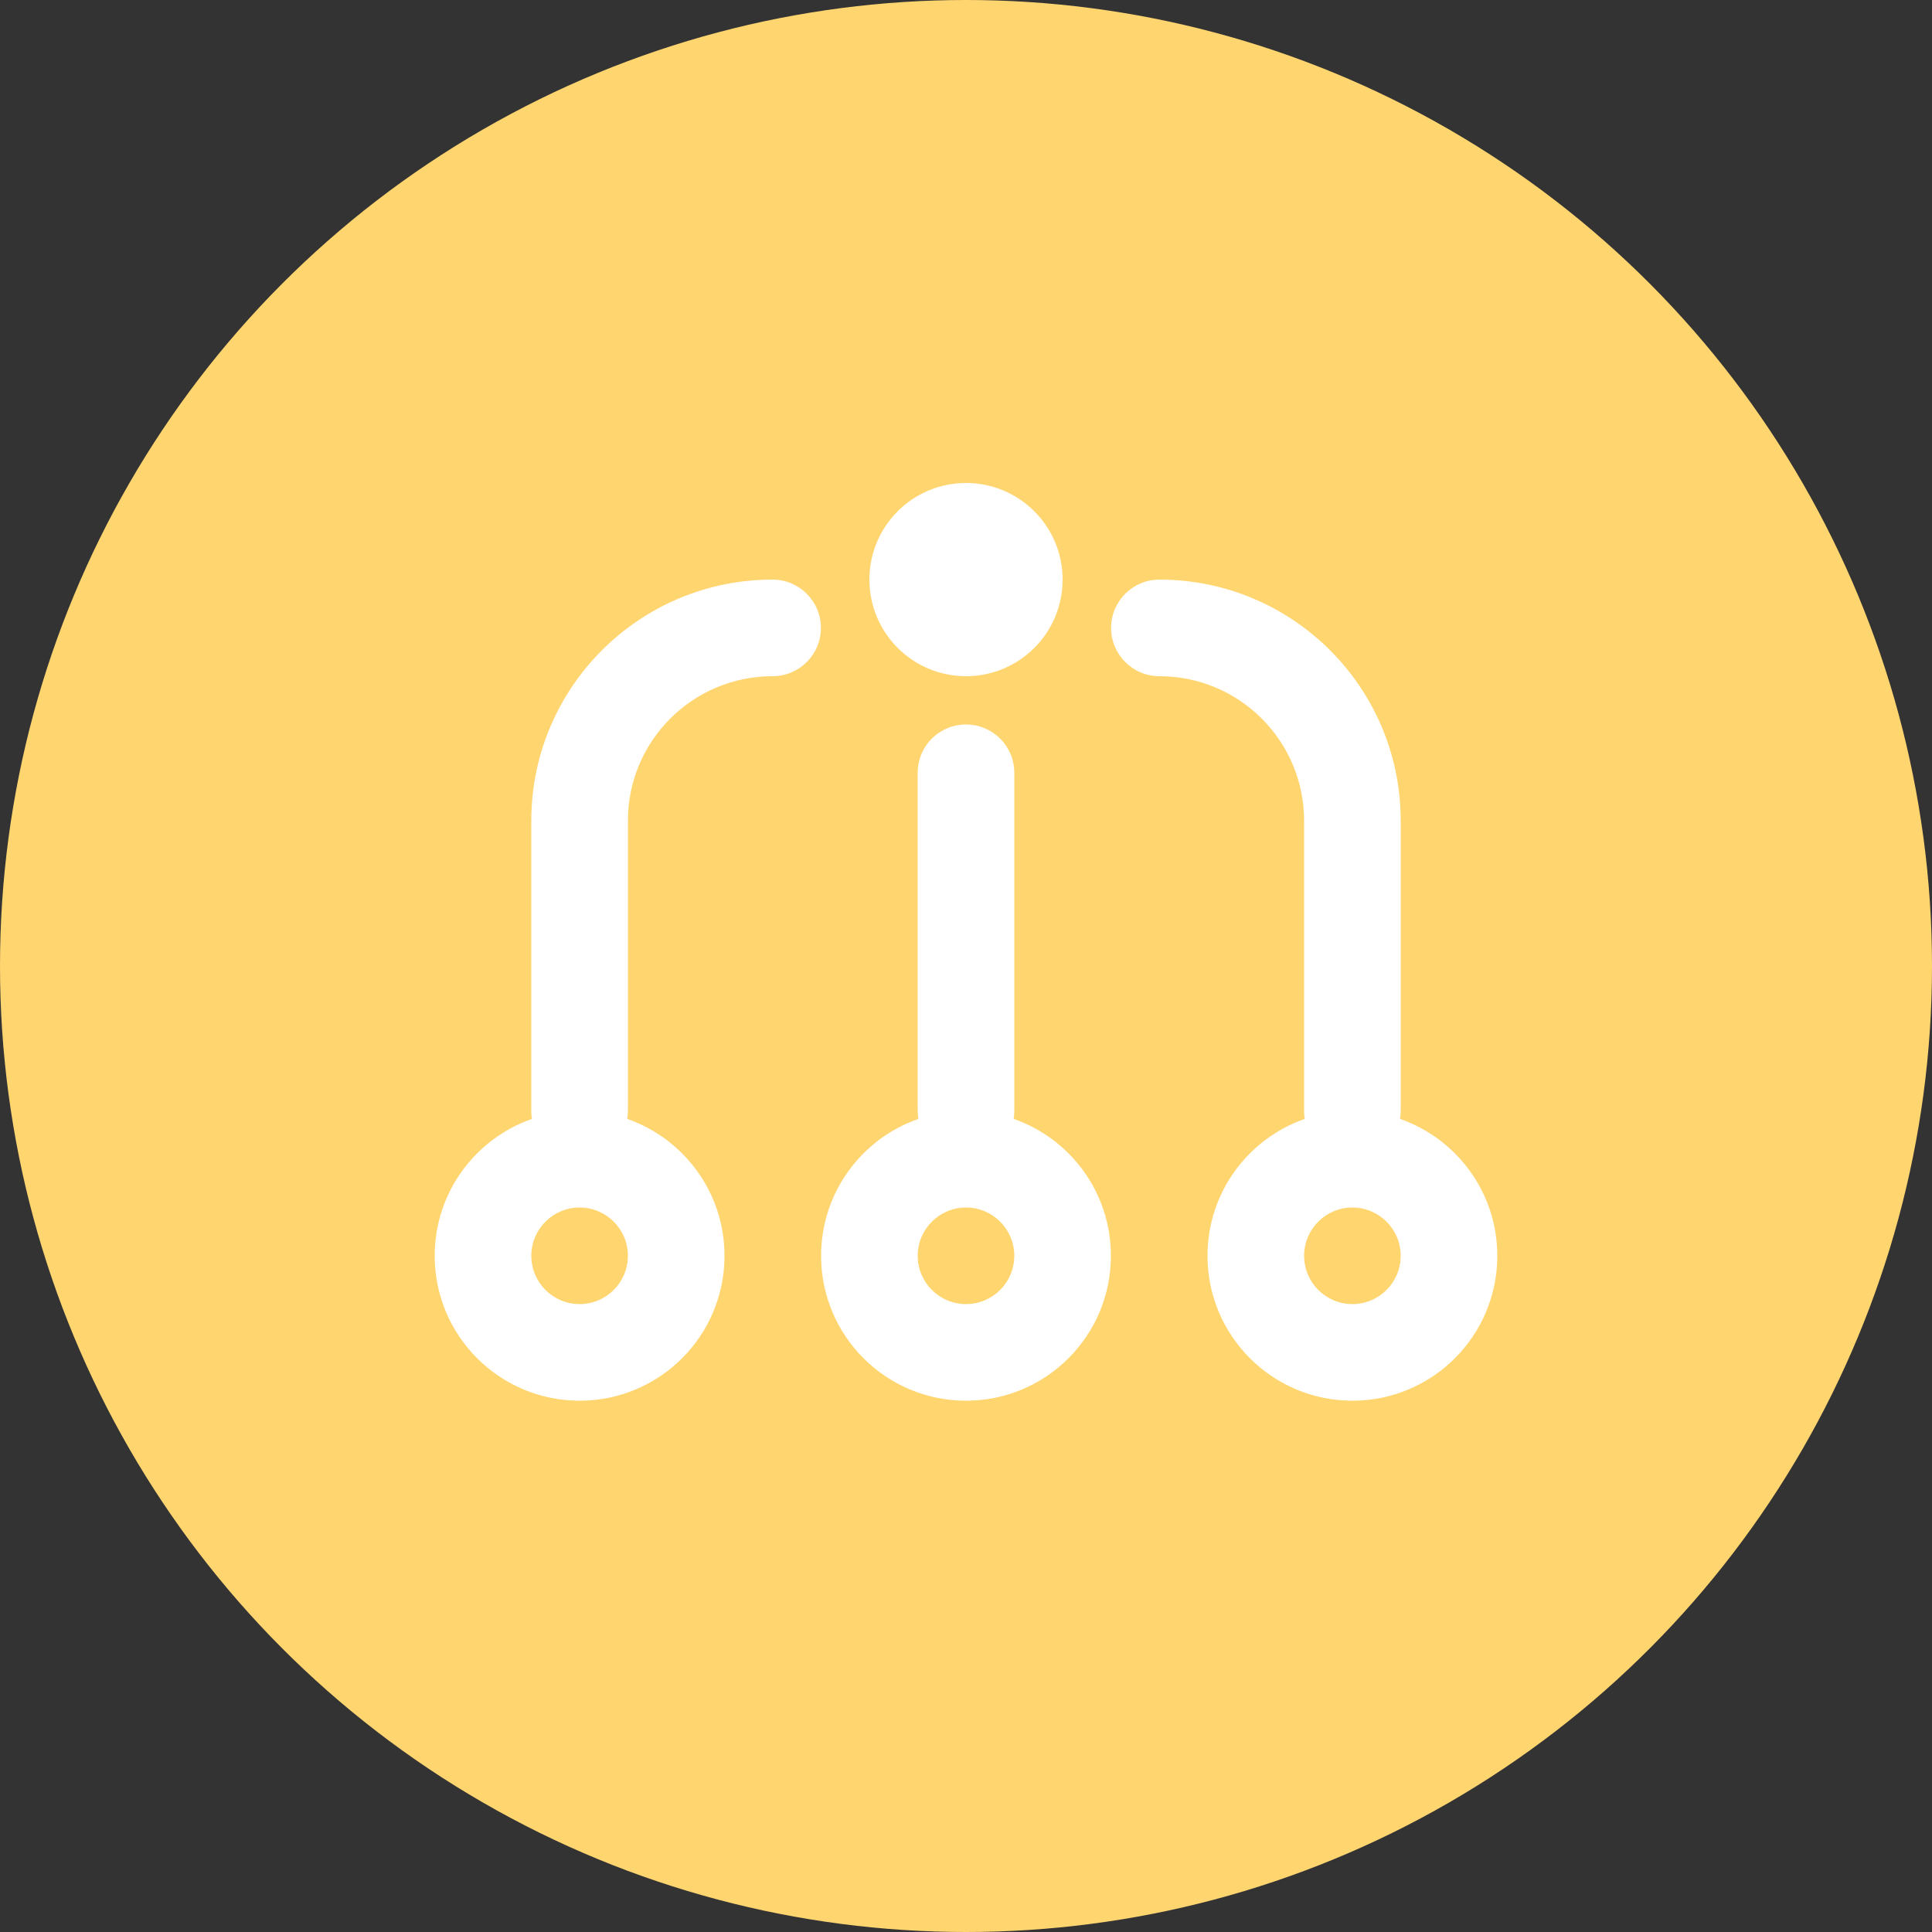 <?xml version="1.0" encoding="UTF-8"?>
<svg width="40px" height="40px" viewBox="0 0 40 40" version="1.1" xmlns="http://www.w3.org/2000/svg" xmlns:xlink="http://www.w3.org/1999/xlink">
    <rect x="0" y="0" width="40" height="40" fill="#333333" stroke="none"/>
    <!-- Generator: Sketch 43.1 (39012) - http://www.bohemiancoding.com/sketch -->
    <title>icon_home_group</title>
    <desc>Created with Sketch.</desc>
    <defs></defs>
    <g id="医生模块" stroke="none" stroke-width="1" fill="none" fill-rule="evenodd">
        <g id="设备">
            <circle id="Oval" fill="#FFD570" cx="20" cy="20" r="20"></circle>
            <path d="M20.987,23.166 C22.159,23.574 23,24.689 23,26 C23,27.657 21.657,29 20,29 C18.343,29 17,27.657 17,26 C17,24.689 17.841,23.574 19.013,23.166 C19.005,23.113 19,23.058 19,23.002 L19,15.998 C19,15.447 19.444,15 20,15 C20.552,15 21,15.446 21,15.998 L21,23.002 C21,23.058 20.995,23.113 20.987,23.166 Z M28.987,23.166 C30.159,23.575 31,24.689 31,26 C31,27.657 29.657,29 28,29 C26.343,29 25,27.657 25,26 C25,24.689 25.841,23.575 27.013,23.166 C27.004,23.114 27,23.061 27,23.007 L27,16.993 C27,15.34 25.659,14 24.004,14 C23.452,14 23.004,13.552 23.004,13 C23.004,12.448 23.452,12 24.004,12 C26.763,12 29,14.235 29,16.993 L29,23.007 C29,23.061 28.996,23.114 28.987,23.166 Z M12.987,23.166 C14.159,23.575 15,24.689 15,26 C15,27.657 13.657,29 12,29 C10.343,29 9,27.657 9,26 C9,24.689 9.841,23.575 11.013,23.166 C11.004,23.114 11,23.061 11,23.007 L11,16.993 C11,14.235 13.237,12 15.996,12 C16.548,12 16.996,12.448 16.996,13 C16.996,13.552 16.548,14 15.996,14 C14.341,14 13,15.34 13,16.993 L13,23.007 C13,23.061 12.996,23.114 12.987,23.166 Z M20,14 C18.895,14 18,13.105 18,12 C18,10.895 18.895,10 20,10 C21.105,10 22,10.895 22,12 C22,13.105 21.105,14 20,14 Z M12,27 C12.552,27 13,26.552 13,26 C13,25.448 12.552,25 12,25 C11.448,25 11,25.448 11,26 C11,26.552 11.448,27 12,27 Z M28,27 C28.552,27 29,26.552 29,26 C29,25.448 28.552,25 28,25 C27.448,25 27,25.448 27,26 C27,26.552 27.448,27 28,27 Z M20,27 C20.552,27 21,26.552 21,26 C21,25.448 20.552,25 20,25 C19.448,25 19,25.448 19,26 C19,26.552 19.448,27 20,27 Z" id="Combined-Shape" fill="#FFFFFF"></path>
        </g>
    </g>
</svg>